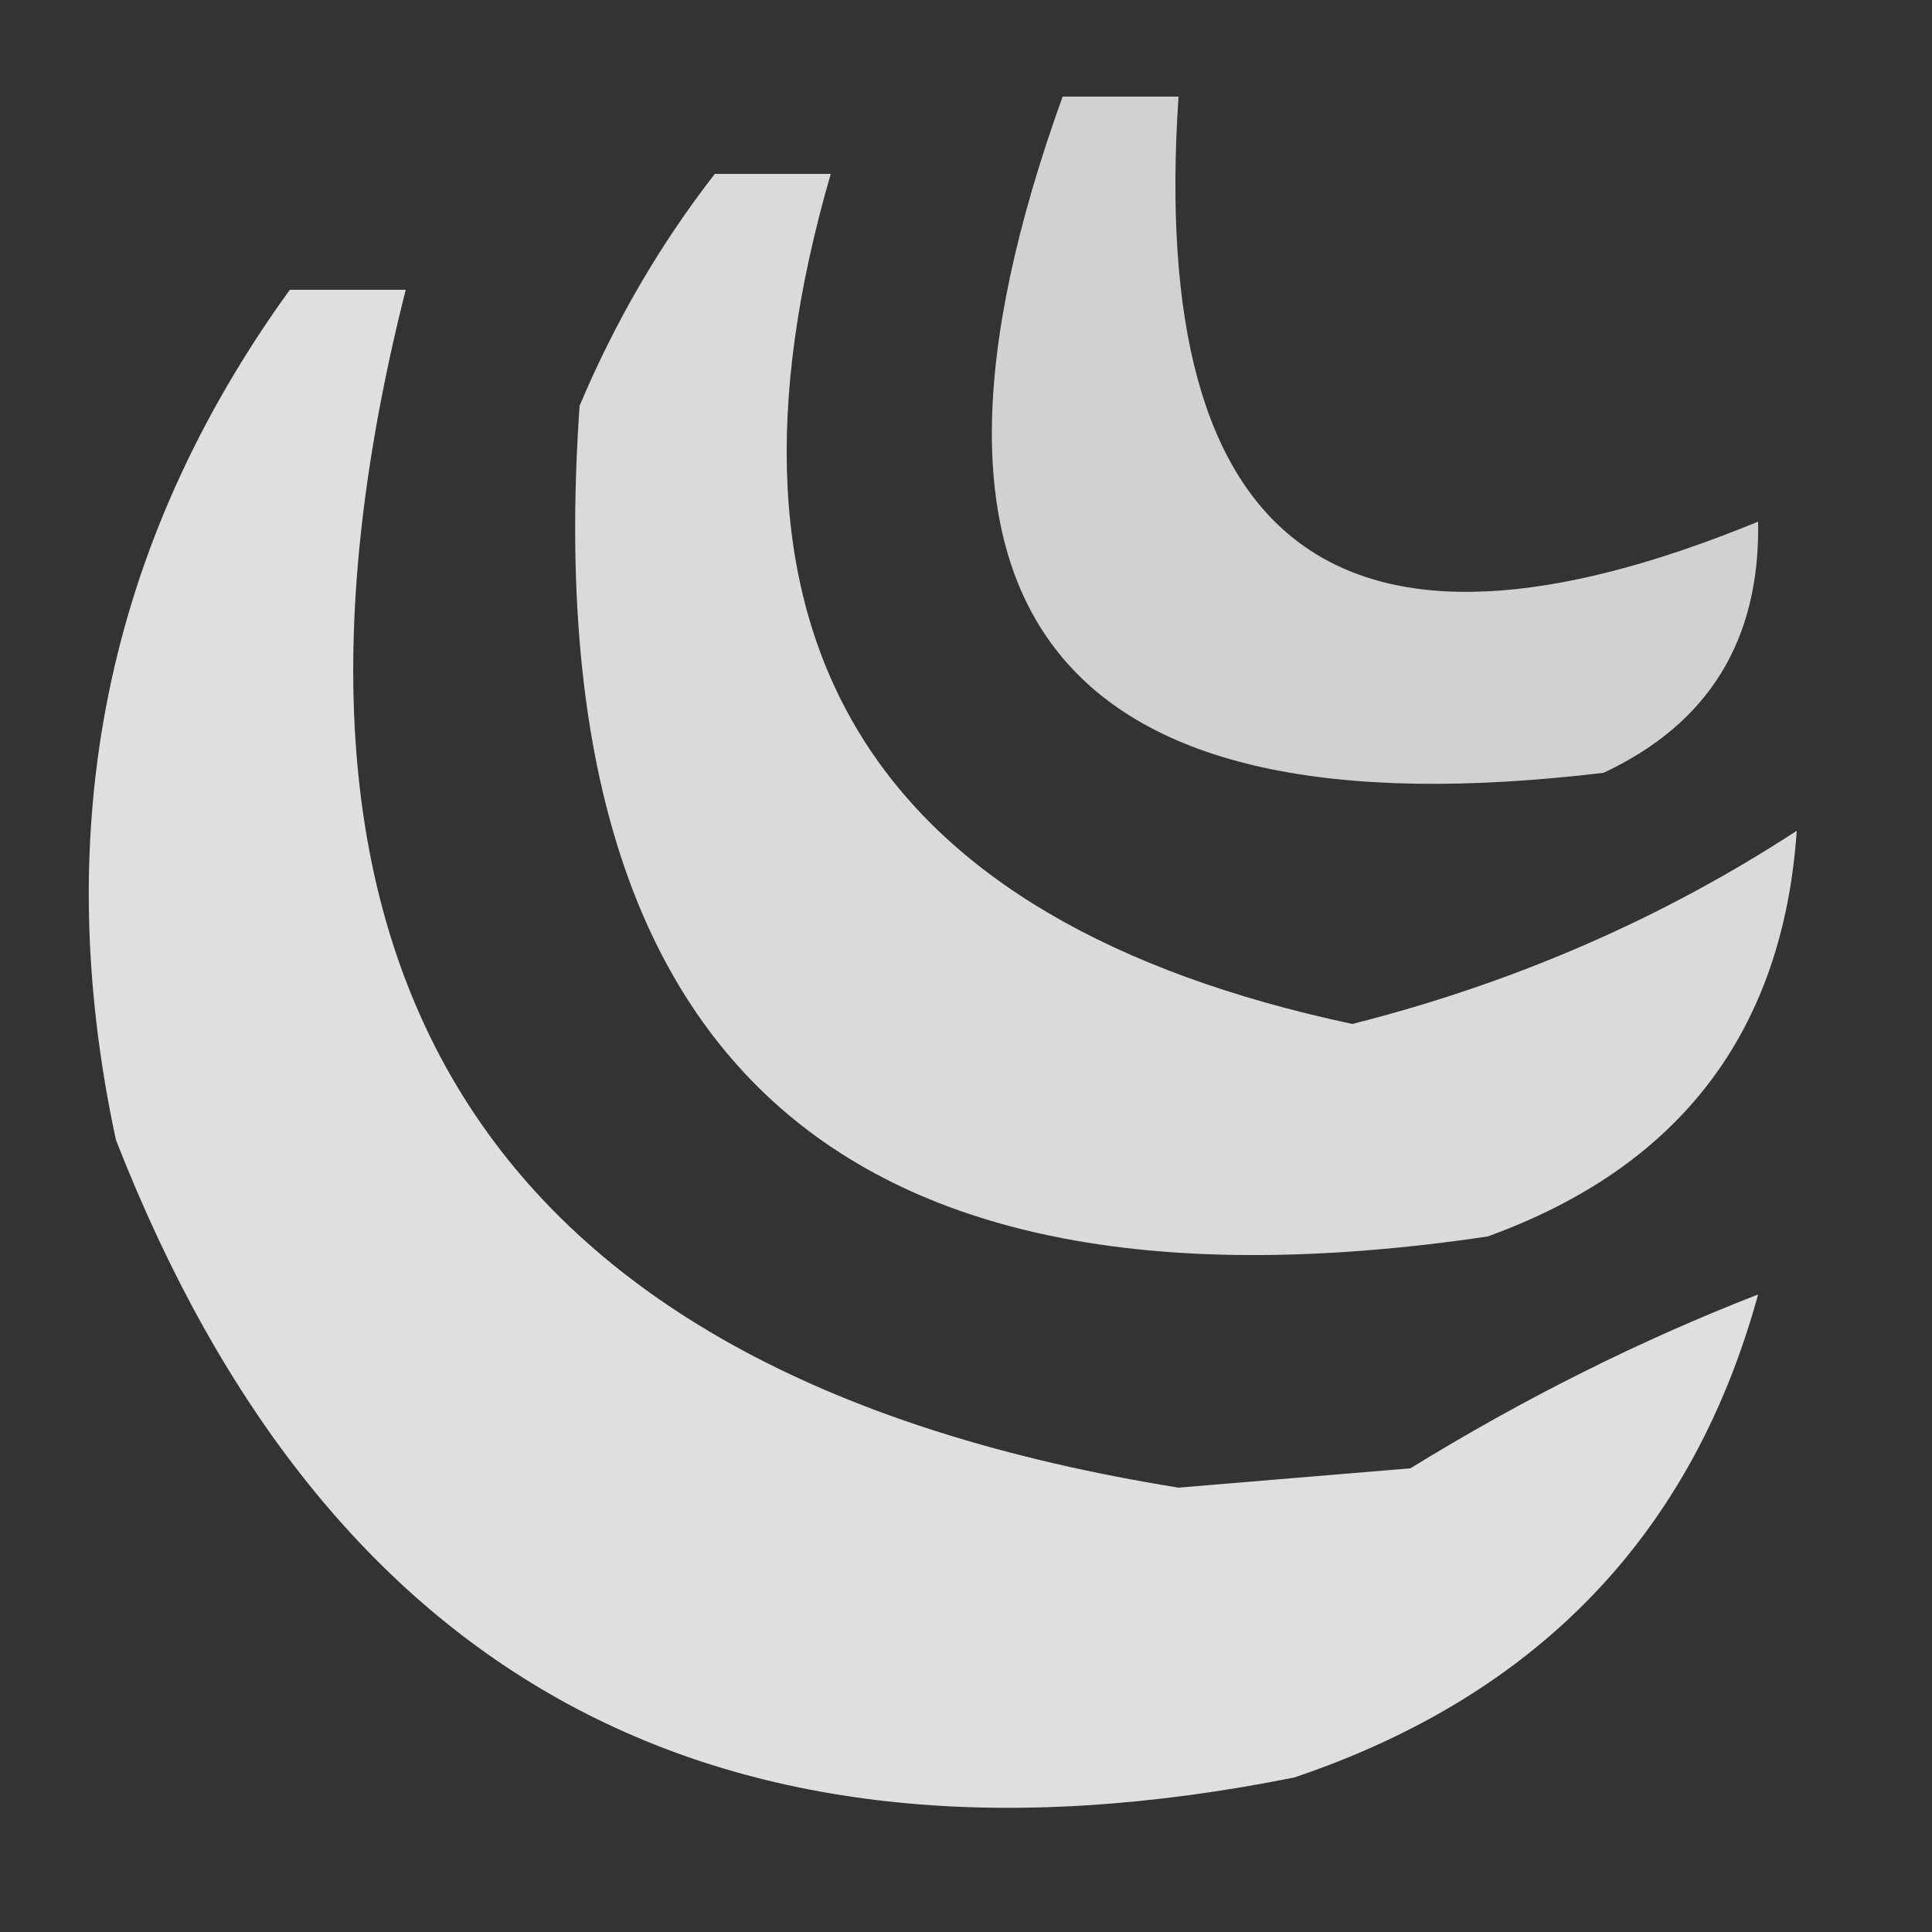 <?xml version="1.0" encoding="UTF-8"?>
<!DOCTYPE svg PUBLIC "-//W3C//DTD SVG 1.1//EN" "http://www.w3.org/Graphics/SVG/1.1/DTD/svg11.dtd">
<svg xmlns="http://www.w3.org/2000/svg" version="1.1" width="50px" height="50px" style="shape-rendering:geometricPrecision; text-rendering:geometricPrecision; image-rendering:optimizeQuality; fill-rule:evenodd; clip-rule:evenodd" xmlns:xlink="http://www.w3.org/1999/xlink">
<rect width="100%" height="100%" fill="#333333" stroke="none"/>
<g><path style="opacity:0.772" fill="#fefffe" d="M 27.5,2.5 C 28.5,2.5 29.5,2.5 30.5,2.5C 29.712,14.263 34.712,17.929 45.5,13.5C 45.556,16.561 44.222,18.727 41.5,20C 27.357,21.693 22.691,15.86 27.5,2.5 Z"/></g>
<g><path style="opacity:0.817" fill="#fefffe" d="M 18.5,4.5 C 19.5,4.5 20.5,4.5 21.5,4.5C 18.015,16.508 22.515,23.842 35,26.5C 39.186,25.439 43.019,23.772 46.5,21.5C 46.142,26.698 43.476,30.198 38.5,32C 21.659,34.489 13.826,27.322 15,10.5C 15.926,8.308 17.093,6.308 18.5,4.5 Z"/></g>
<g><path style="opacity:0.841" fill="#fefffe" d="M 7.5,7.5 C 8.5,7.5 9.5,7.5 10.5,7.5C 6.003,25.296 12.67,35.629 30.5,38.5C 32.5,38.333 34.5,38.167 36.5,38C 39.438,36.192 42.438,34.692 45.5,33.5C 43.797,39.706 39.797,43.873 33.5,46C 18.624,48.982 8.457,43.482 3,29.5C 1.257,21.393 2.757,14.059 7.5,7.5 Z"/></g>
</svg>
